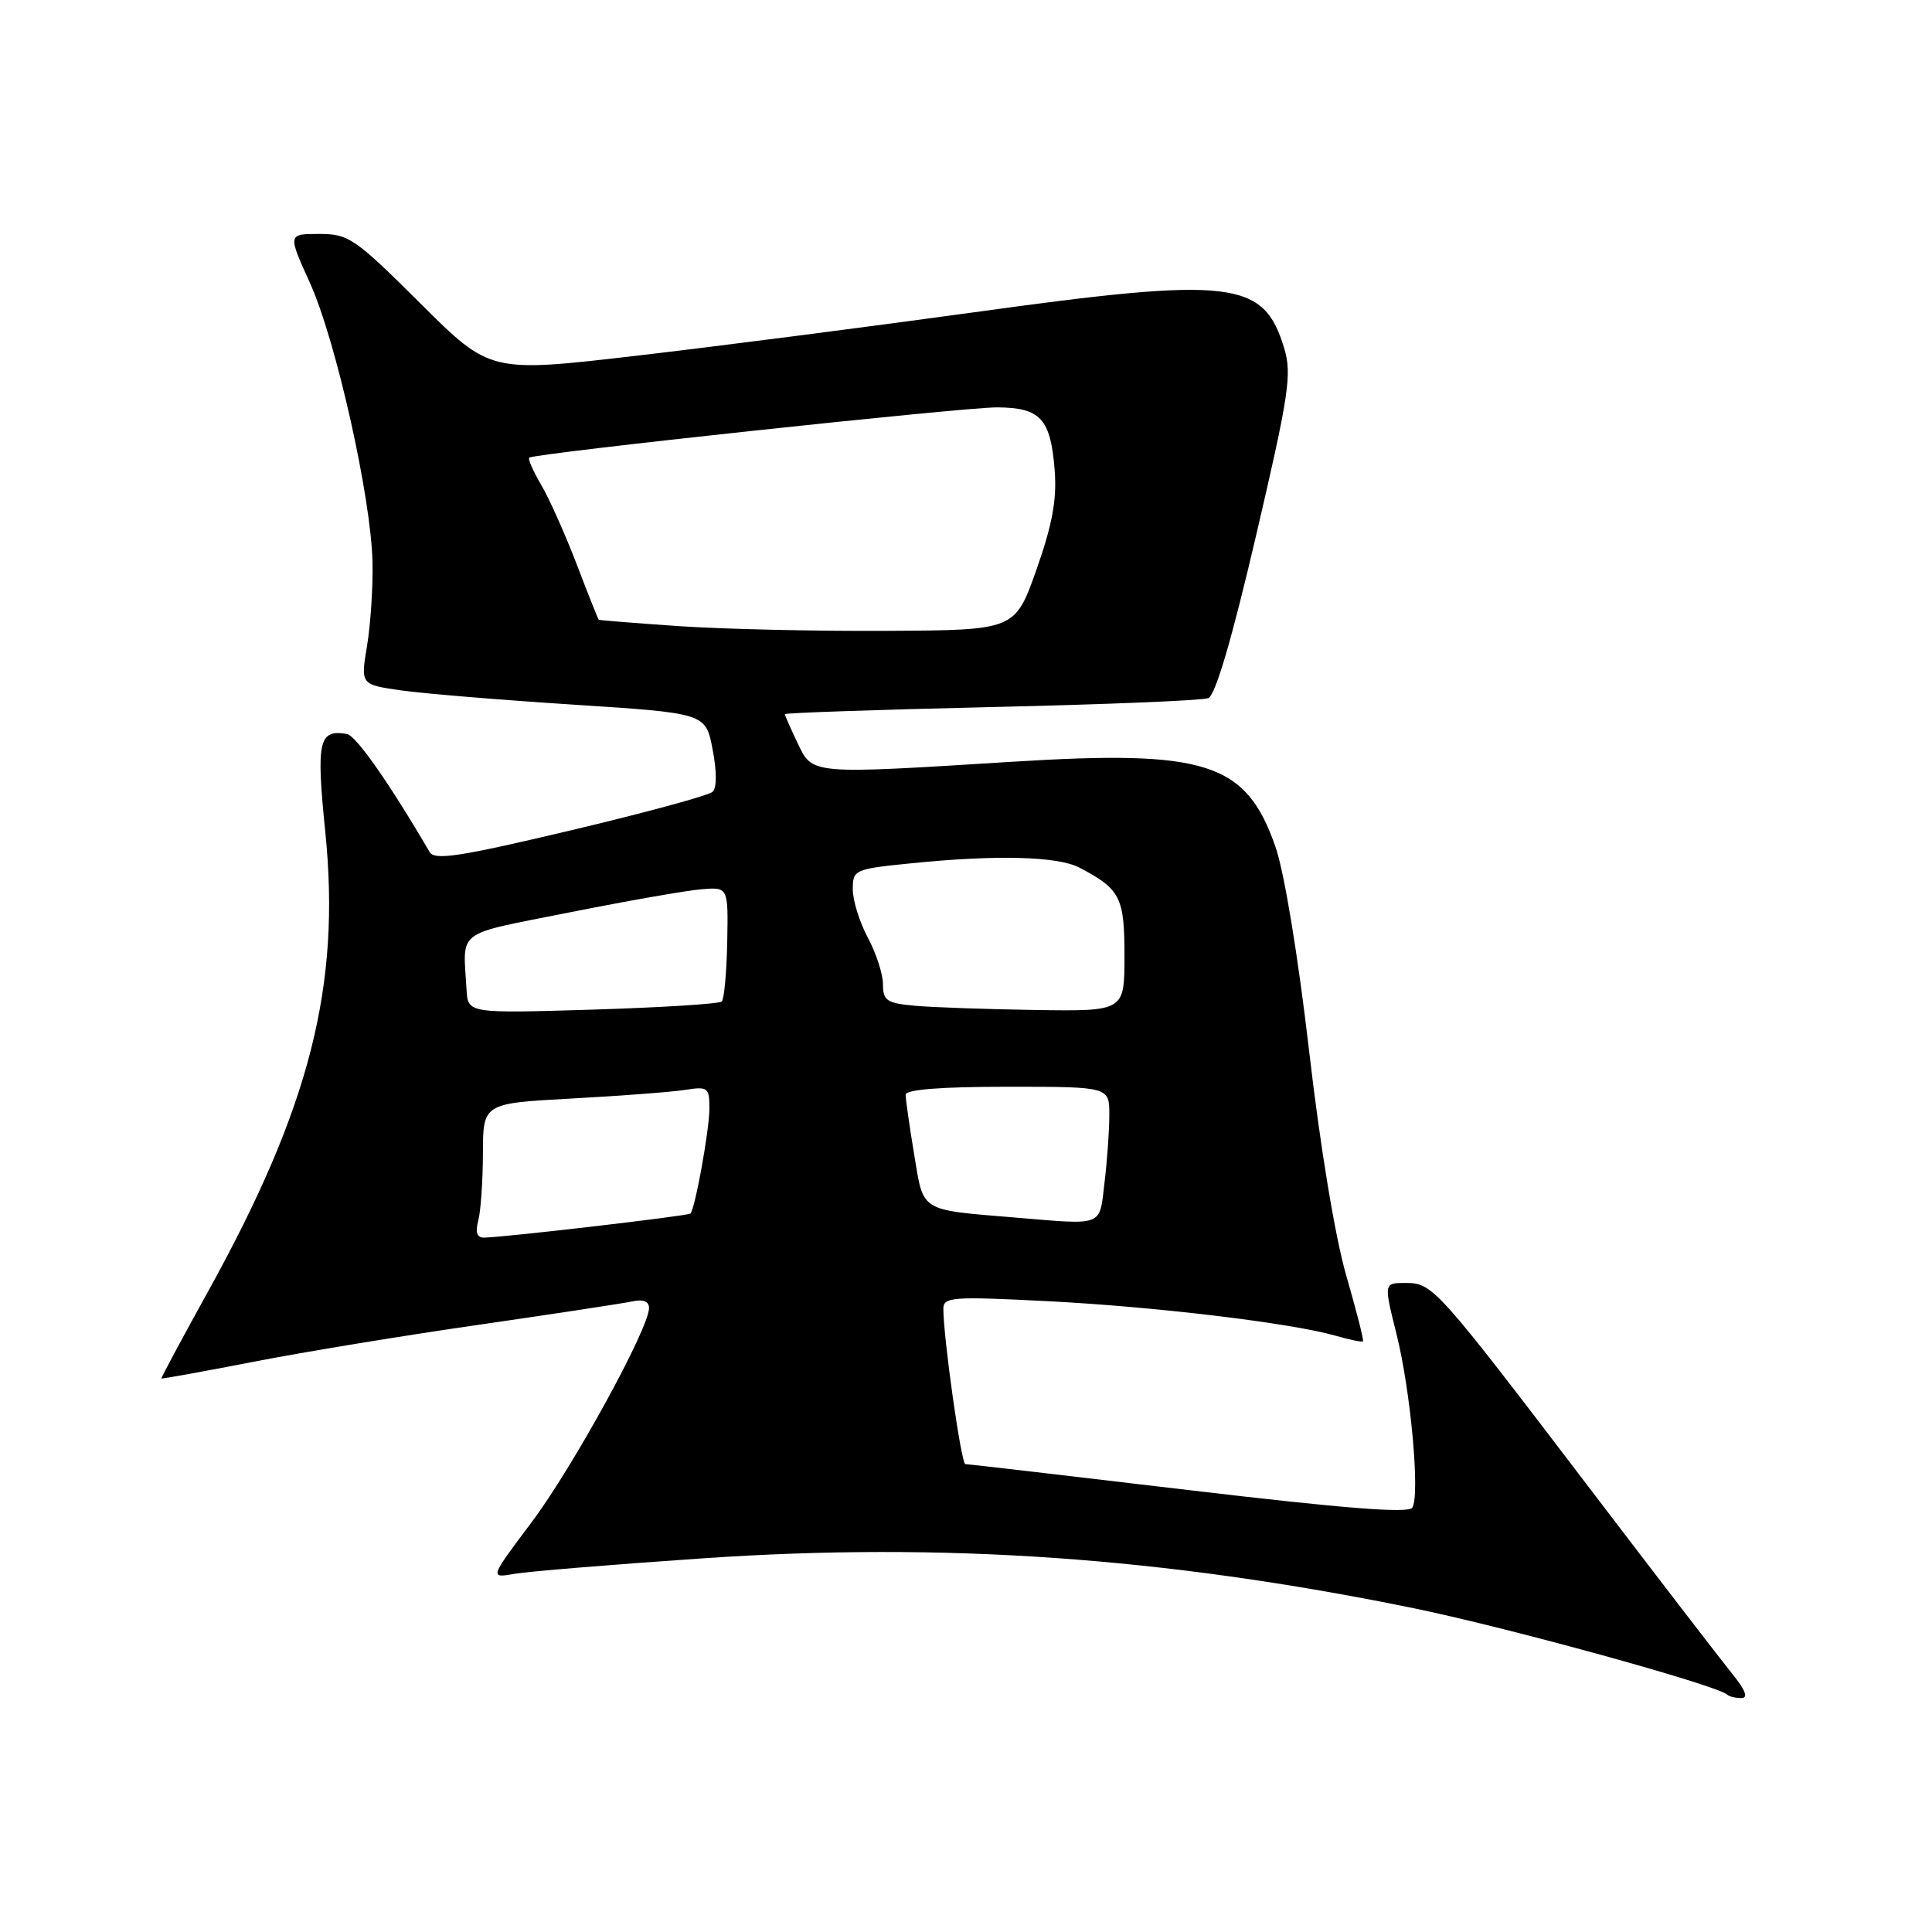 <?xml version="1.0" encoding="UTF-8" standalone="no"?>
<!DOCTYPE svg PUBLIC "-//W3C//DTD SVG 1.1//EN" "http://www.w3.org/Graphics/SVG/1.1/DTD/svg11.dtd" >
<svg xmlns="http://www.w3.org/2000/svg" xmlns:xlink="http://www.w3.org/1999/xlink" version="1.1" viewBox="0 0 256 256">
 <g >
 <path fill="currentColor"
d=" M 229.50 221.75 C 228.05 219.96 219.48 208.82 210.48 197.00 C 190.26 170.46 189.84 170.00 186.23 170.00 C 183.35 170.00 183.35 170.00 185.04 176.75 C 186.93 184.31 188.18 198.08 187.14 199.77 C 186.66 200.56 178.08 199.88 157.48 197.44 C 141.55 195.55 128.24 194.00 127.91 194.00 C 127.37 194.00 125.00 177.28 125.00 173.41 C 125.00 171.86 126.19 171.77 138.75 172.41 C 153.00 173.13 171.08 175.30 176.97 176.99 C 178.84 177.53 180.47 177.86 180.60 177.73 C 180.74 177.60 179.73 173.67 178.38 169.00 C 176.91 163.91 174.93 151.95 173.46 139.22 C 172.00 126.67 170.18 115.59 169.01 112.22 C 165.12 101.02 159.87 99.33 134.08 100.94 C 107.28 102.61 107.68 102.65 105.69 98.47 C 104.76 96.52 104.00 94.79 104.00 94.63 C 104.00 94.46 116.30 94.04 131.33 93.69 C 146.37 93.35 159.32 92.82 160.10 92.51 C 161.04 92.15 163.22 84.74 166.43 70.99 C 170.79 52.32 171.20 49.60 170.17 46.17 C 167.45 37.11 163.38 36.63 129.00 41.39 C 114.97 43.32 94.82 45.92 84.22 47.15 C 64.93 49.39 64.93 49.39 55.70 40.20 C 47.01 31.55 46.21 31.00 42.29 31.00 C 38.13 31.00 38.13 31.00 41.06 37.47 C 44.51 45.07 49.18 65.92 49.36 74.50 C 49.43 77.80 49.10 82.80 48.63 85.61 C 47.78 90.71 47.78 90.71 53.14 91.48 C 56.09 91.90 66.38 92.75 76.00 93.37 C 93.50 94.50 93.50 94.50 94.42 99.28 C 94.99 102.20 94.99 104.39 94.42 104.92 C 93.92 105.40 85.45 107.70 75.62 110.03 C 60.86 113.53 57.59 114.03 56.92 112.89 C 51.67 103.89 47.18 97.47 45.98 97.26 C 42.23 96.61 41.88 98.17 43.10 110.20 C 45.17 130.62 41.09 146.65 27.64 171.00 C 24.14 177.32 21.33 182.57 21.39 182.65 C 21.45 182.73 26.90 181.74 33.50 180.46 C 40.10 179.17 53.60 176.95 63.50 175.53 C 73.40 174.10 82.51 172.71 83.75 172.45 C 85.22 172.13 86.00 172.43 86.00 173.32 C 86.00 176.02 75.87 194.49 70.43 201.72 C 64.87 209.12 64.87 209.12 68.18 208.54 C 70.01 208.22 81.28 207.30 93.23 206.48 C 125.05 204.31 154.17 206.35 187.00 213.03 C 199.57 215.59 227.66 223.33 228.90 224.57 C 229.14 224.81 229.97 225.00 230.74 225.00 C 231.69 225.00 231.29 223.95 229.50 221.75 Z  M 63.37 161.75 C 63.70 160.51 63.98 156.51 63.99 152.85 C 64.00 146.20 64.00 146.20 75.75 145.56 C 82.21 145.21 88.96 144.70 90.75 144.42 C 93.81 143.94 94.00 144.09 94.00 146.91 C 94.00 149.66 92.12 160.10 91.49 160.80 C 91.22 161.11 66.66 163.97 64.13 163.99 C 63.20 164.00 62.96 163.28 63.37 161.75 Z  M 134.50 161.33 C 121.78 160.27 122.40 160.66 121.14 153.02 C 120.51 149.22 120.00 145.64 120.00 145.06 C 120.00 144.37 124.68 144.00 133.50 144.00 C 147.00 144.00 147.00 144.00 146.99 147.75 C 146.99 149.81 146.70 153.86 146.35 156.75 C 145.65 162.60 146.37 162.32 134.50 161.33 Z  M 61.82 131.14 C 61.36 123.03 60.12 123.96 75.45 120.90 C 83.12 119.37 91.00 117.99 92.95 117.83 C 96.50 117.54 96.50 117.54 96.36 124.83 C 96.28 128.83 95.96 132.37 95.64 132.70 C 95.32 133.02 87.62 133.50 78.53 133.78 C 62.00 134.28 62.00 134.28 61.82 131.14 Z  M 121.25 133.27 C 117.51 132.93 117.00 132.59 117.00 130.44 C 117.00 129.09 116.10 126.31 115.00 124.26 C 113.90 122.21 113.00 119.32 113.00 117.85 C 113.00 115.24 113.21 115.15 120.75 114.39 C 131.96 113.25 140.14 113.46 143.00 114.95 C 148.45 117.80 149.00 118.87 149.00 126.65 C 149.00 134.00 149.00 134.00 137.25 133.83 C 130.79 133.73 123.59 133.48 121.25 133.27 Z  M 90.00 82.97 C 84.22 82.57 79.43 82.19 79.34 82.12 C 79.25 82.06 77.93 78.74 76.41 74.75 C 74.88 70.76 72.76 66.02 71.69 64.21 C 70.63 62.40 69.92 60.79 70.13 60.64 C 70.91 60.06 127.72 53.95 132.13 53.98 C 137.87 54.01 139.22 55.48 139.75 62.31 C 140.05 66.21 139.45 69.48 137.33 75.50 C 134.50 83.50 134.50 83.50 117.50 83.59 C 108.15 83.65 95.78 83.36 90.00 82.97 Z "/>
</g>
</svg>